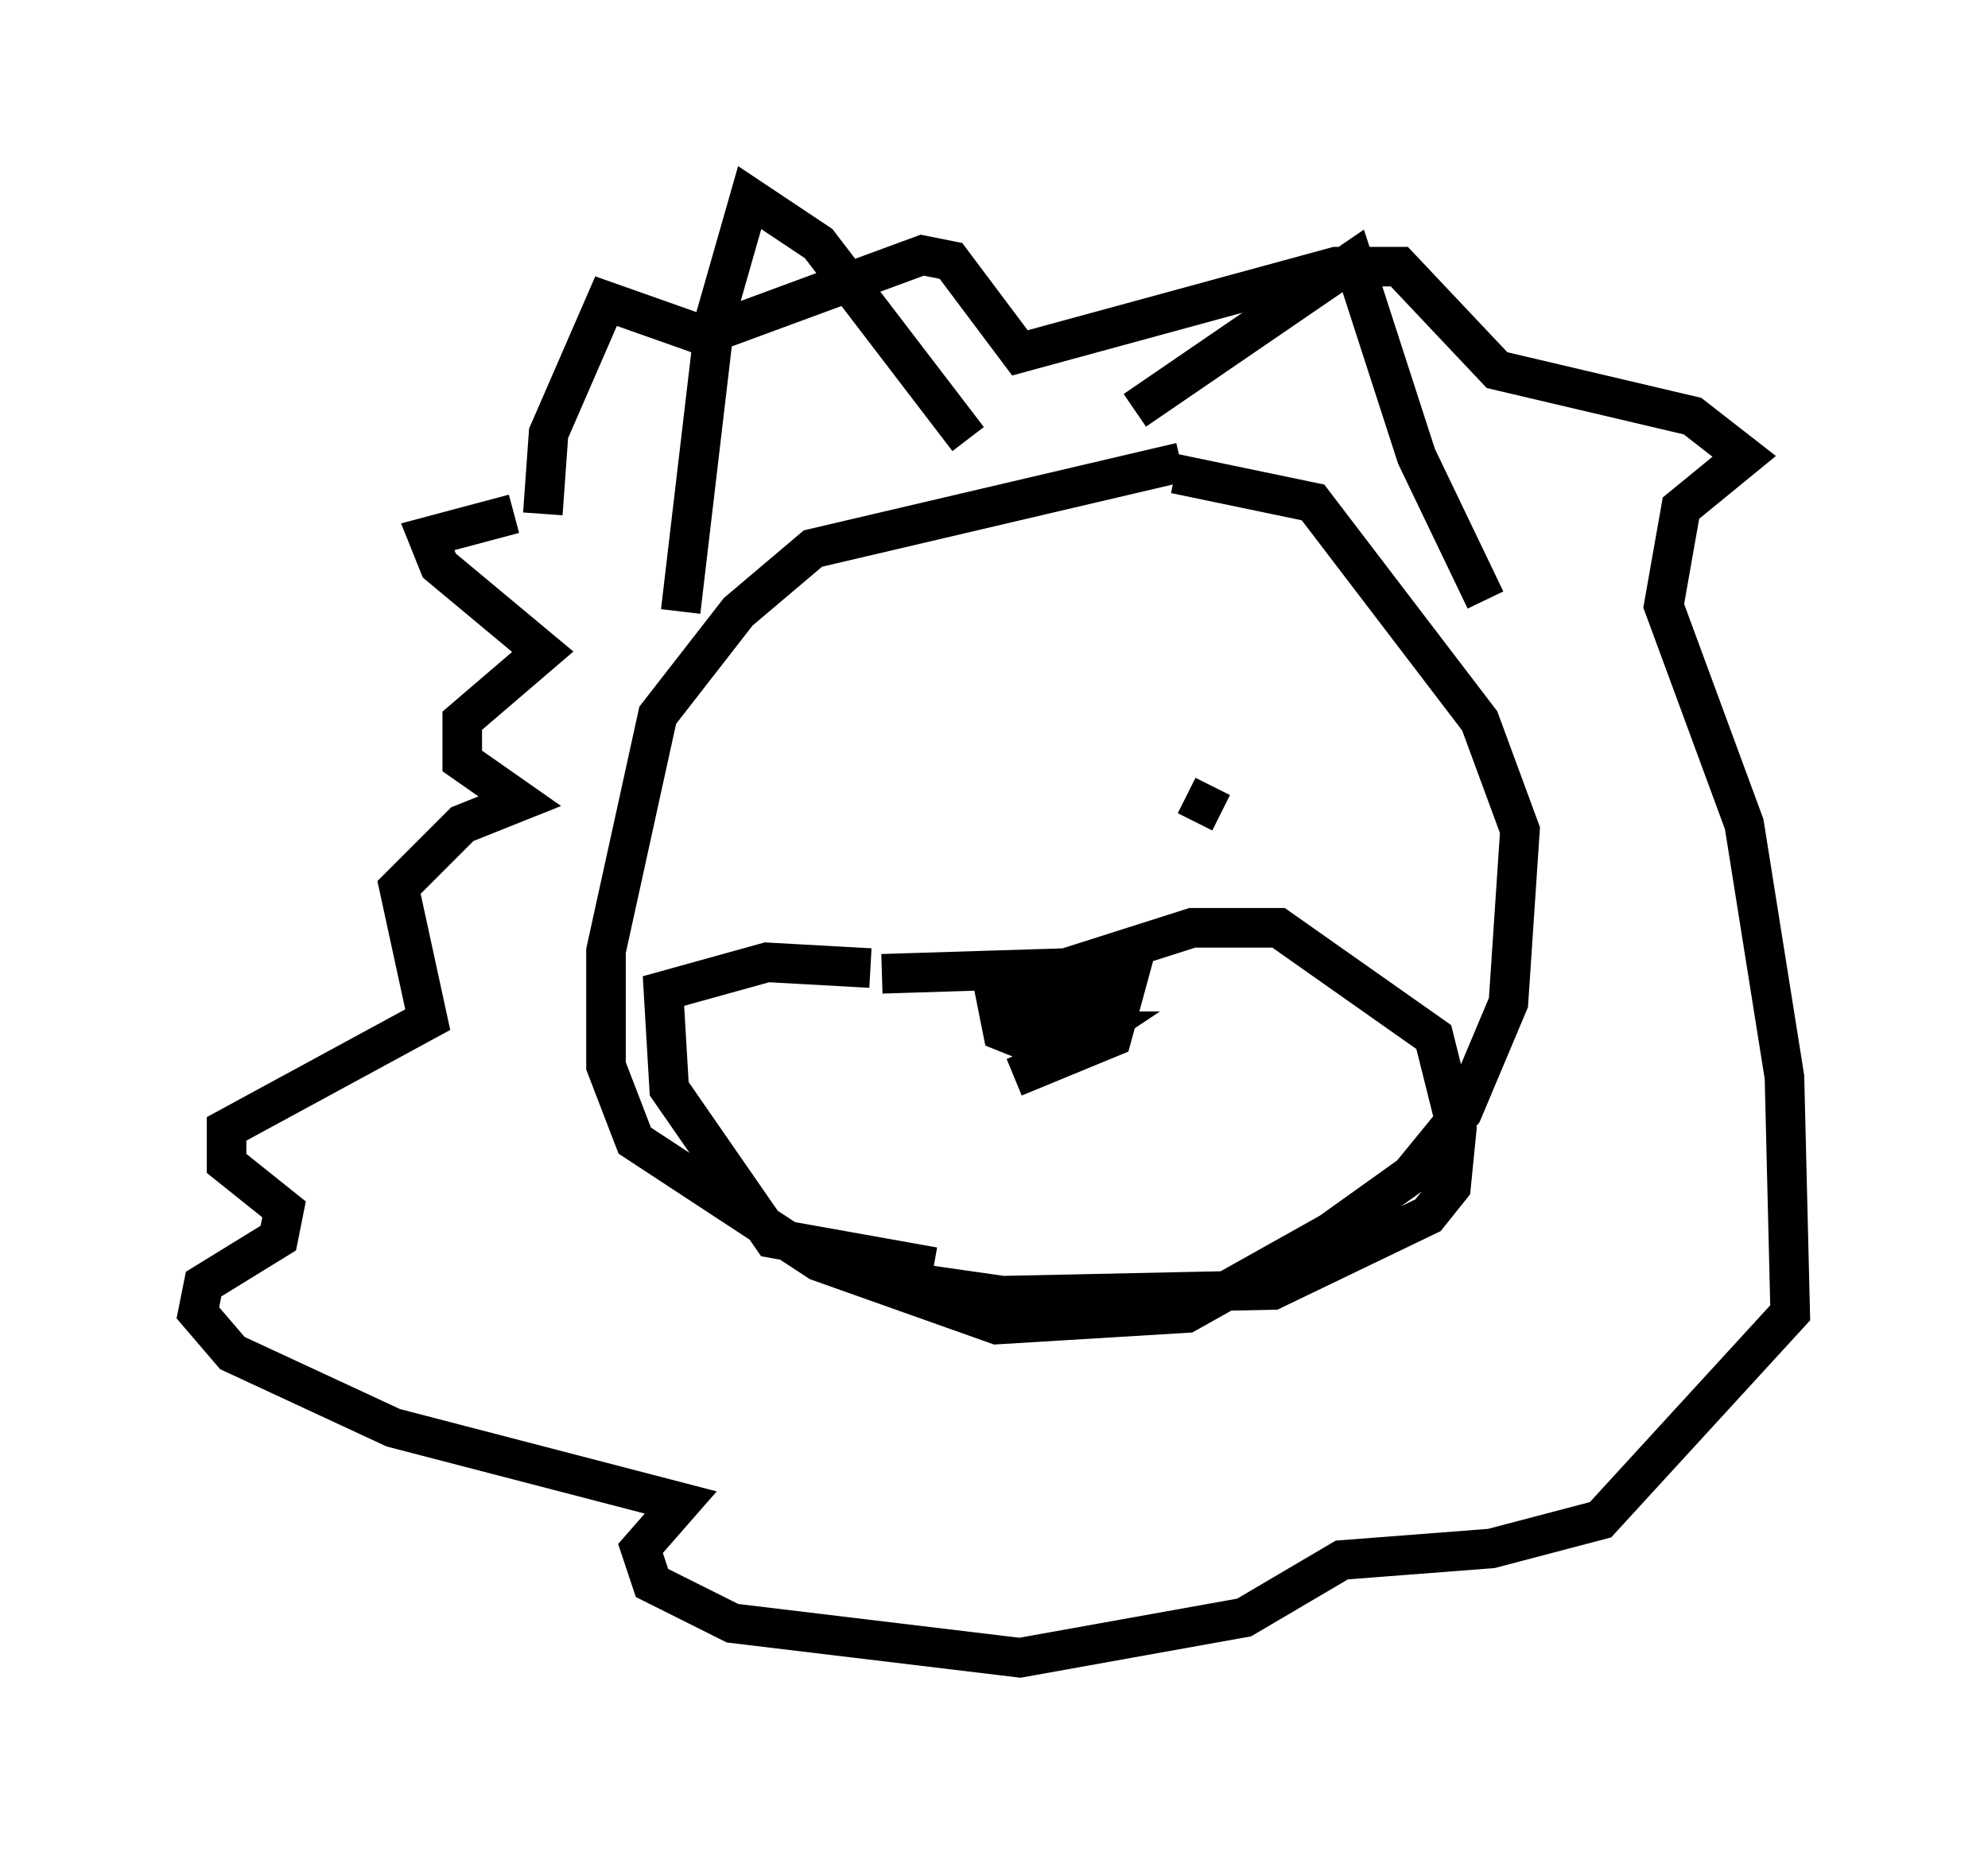 <?xml version="1.0" encoding="utf-8" ?>
<svg baseProfile="full" height="46.894" version="1.1" width="50.235" xmlns="http://www.w3.org/2000/svg" xmlns:ev="http://www.w3.org/2001/xml-events" xmlns:xlink="http://www.w3.org/1999/xlink"><defs /><rect fill="white" height="46.894" width="50.235" x="0" y="0" /><path d="M31.726, 12.408 m-1.888, -0.726 l-9.296, 2.179 -1.888, 1.598 l-2.034, 2.615 -1.307, 5.955 l0.0, 2.905 0.726, 1.888 l4.648, 3.05 4.503, 1.598 l4.793, -0.291 3.631, -2.034 l2.034, -1.453 1.307, -1.598 l1.162, -2.76 0.291, -4.358 l-1.017, -2.76 -4.212, -5.52 l-3.486, -0.726 m-7.698, 12.492 l-2.615, -0.145 -2.615, 0.726 l0.145, 2.469 2.615, 3.777 l4.067, 0.726 m-1.307, -7.408 l4.648, -0.145 3.196, -1.017 l2.179, 0.0 3.922, 2.76 l0.581, 2.324 -0.145, 1.453 l-0.581, 0.726 -3.922, 1.888 l-6.827, 0.145 -3.05, -0.436 m3.341, -5.084 l2.469, -1.017 0.436, -1.598 l-3.341, 0.726 0.145, 0.726 l1.453, 0.581 0.872, -0.581 l-0.872, 0.0 1.598, -0.291 l-2.905, 0.0 2.324, -0.145 m2.179, -5.52 l0.872, 0.436 m-7.408, 0.726 l0.0, 0.0 m-9.732, -8.279 l0.145, -2.034 1.453, -3.341 l2.469, 0.872 5.52, -2.034 l0.726, 0.145 1.743, 2.324 l7.989, -2.179 1.598, 0.0 l2.469, 2.615 4.939, 1.162 l1.307, 1.017 -1.598, 1.307 l-0.436, 2.469 2.034, 5.52 l1.017, 6.391 0.145, 5.955 l-4.793, 5.229 -2.76, 0.726 l-3.777, 0.291 -2.469, 1.453 l-5.665, 1.017 -7.263, -0.872 l-2.034, -1.017 -0.291, -0.872 l1.017, -1.162 -7.263, -1.888 l-4.067, -1.888 -0.872, -1.017 l0.145, -0.726 1.888, -1.162 l0.145, -0.726 -1.453, -1.162 l0.0, -0.872 5.084, -2.76 l-0.726, -3.341 1.598, -1.598 l1.453, -0.581 -1.453, -1.017 l0.0, -1.017 2.034, -1.743 l-2.615, -2.179 -0.291, -0.726 l2.179, -0.581 m4.212, 2.469 l0.872, -7.408 0.872, -3.05 l1.743, 1.162 3.777, 4.939 m4.212, -0.726 l5.52, -3.777 1.598, 4.939 l1.743, 3.631 " fill="none" stroke="black" stroke-width="1" /></svg>
